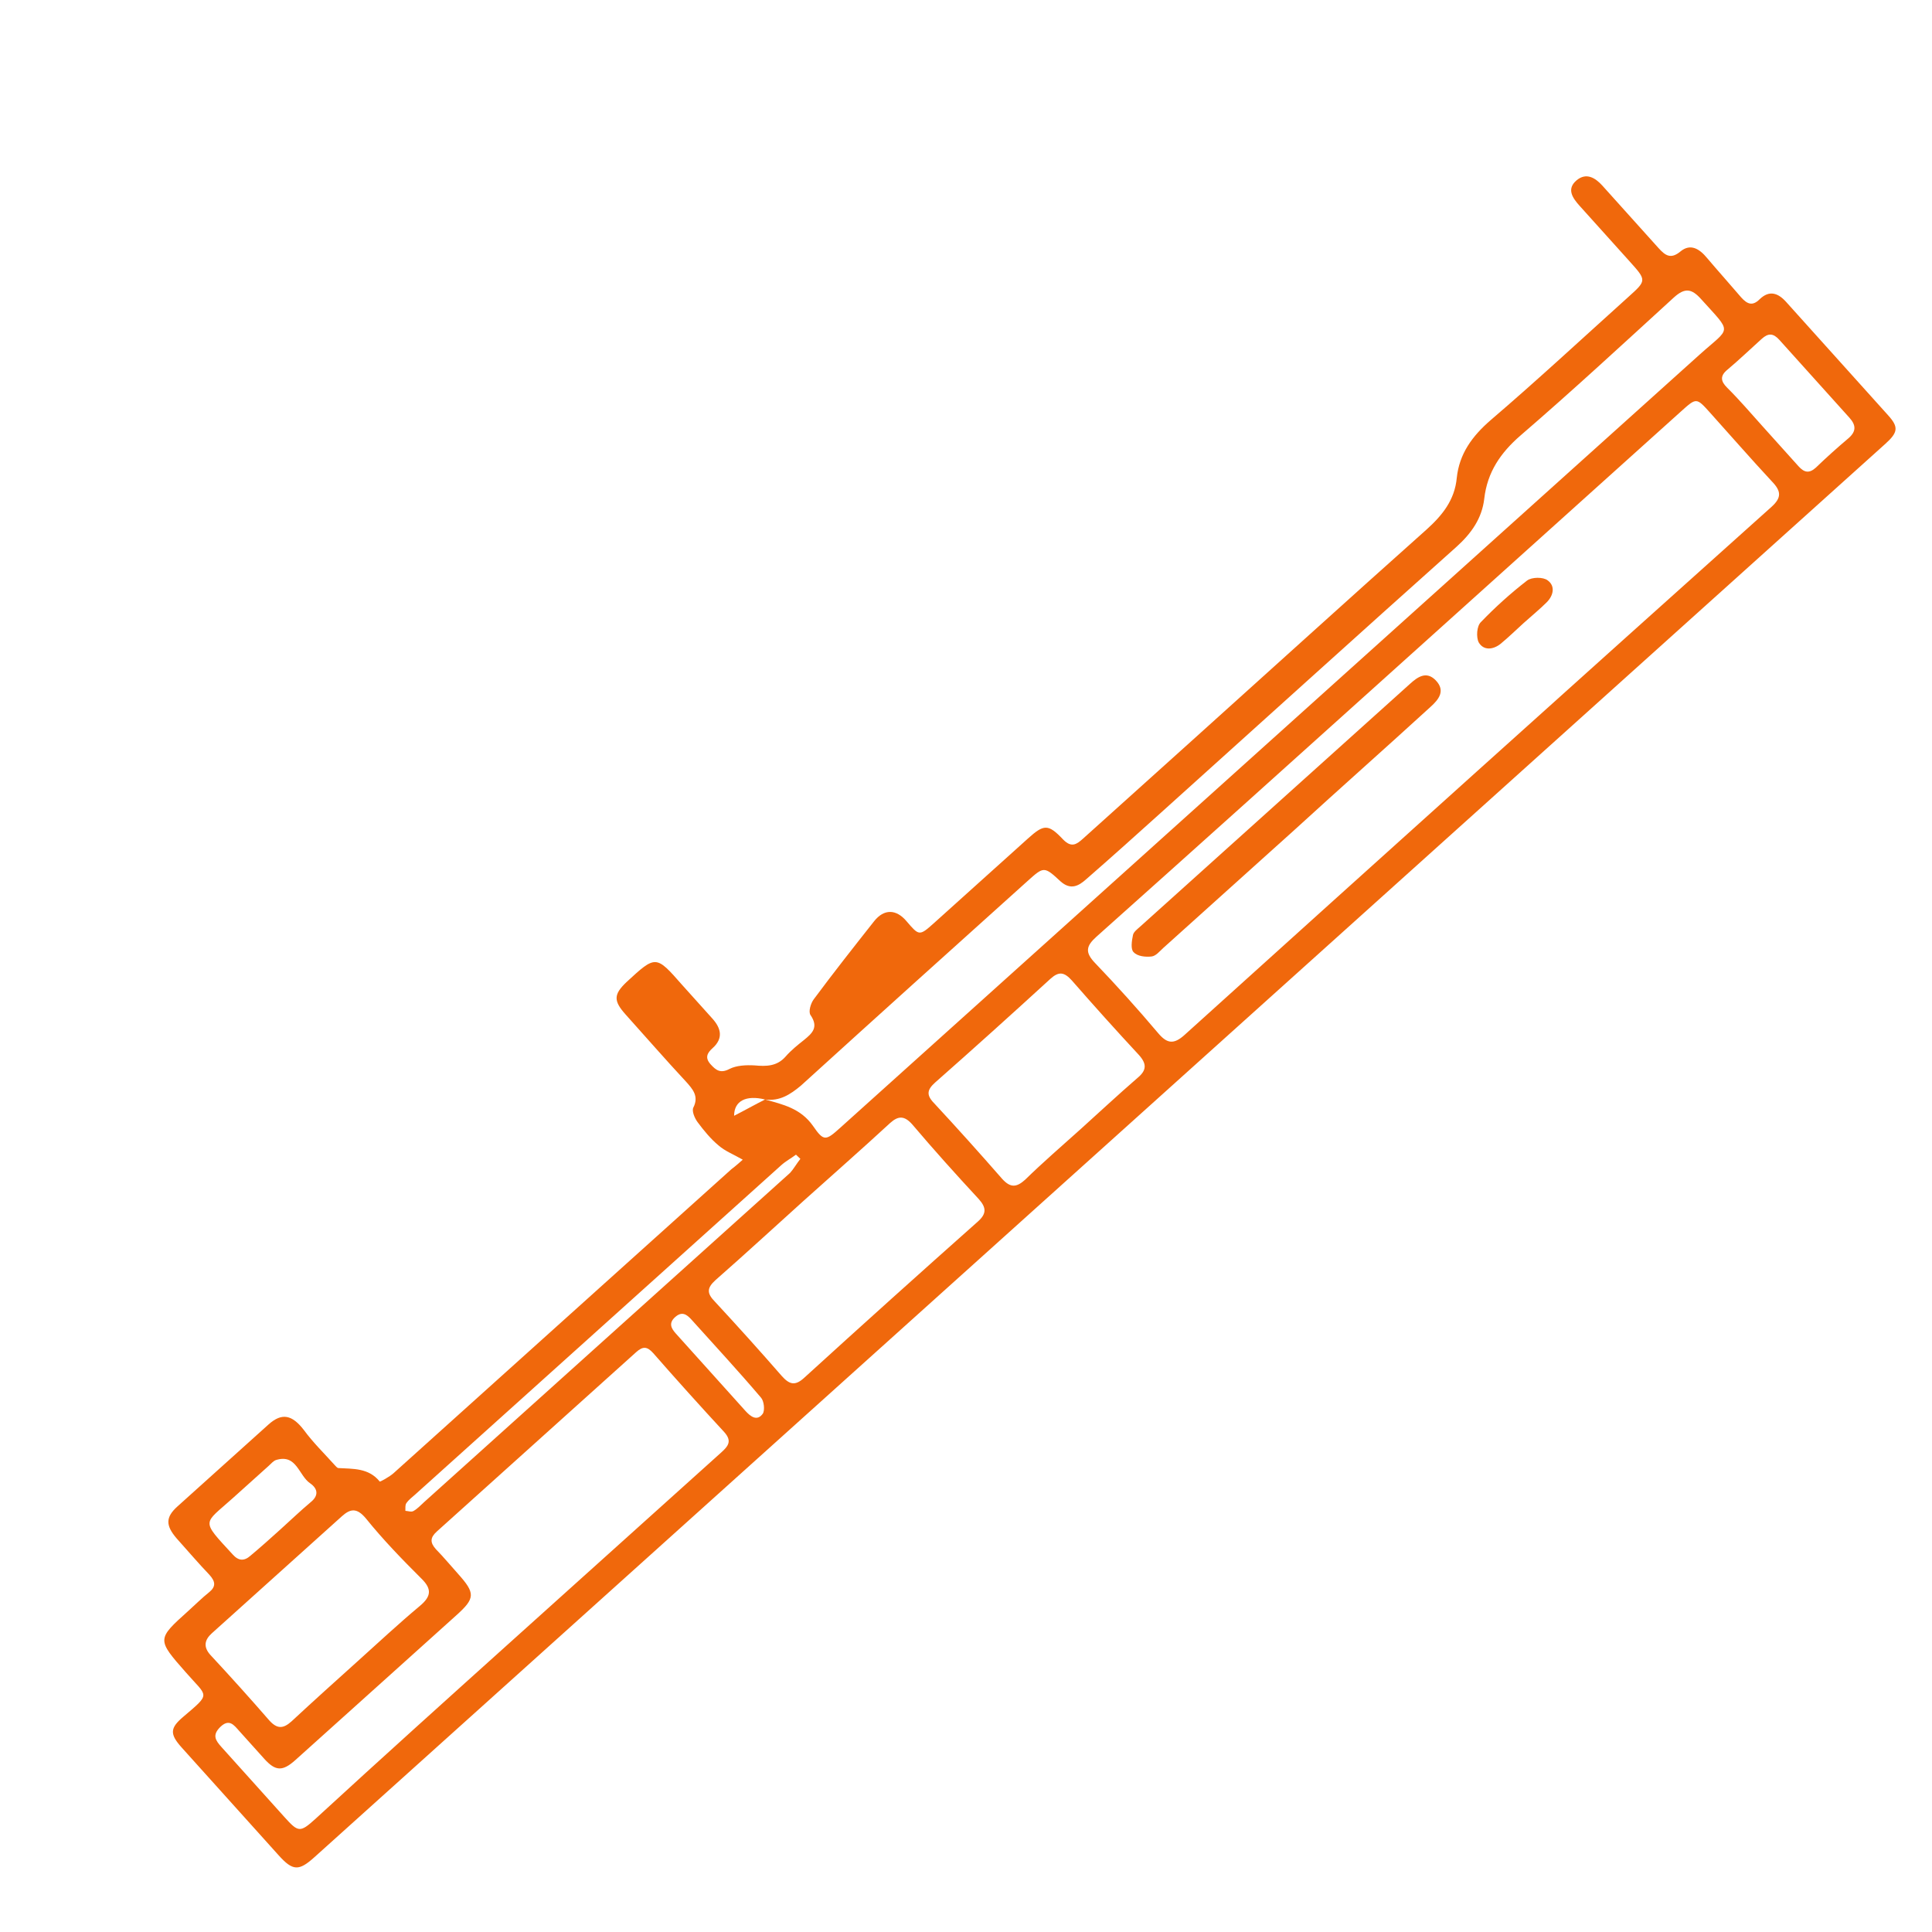<svg width="40" height="40" viewBox="0 0 40 40" fill="none" xmlns="http://www.w3.org/2000/svg">
<path d="M15.378 24.01C15.178 23.895 15.011 23.833 14.877 23.715C14.714 23.58 14.575 23.41 14.443 23.233C14.38 23.148 14.321 23.004 14.354 22.933C14.475 22.697 14.342 22.549 14.202 22.393C13.781 21.941 13.376 21.475 12.956 21.008C12.697 20.72 12.703 20.588 12.972 20.332C13.579 19.772 13.579 19.772 14.124 20.393C14.334 20.627 14.537 20.852 14.747 21.086C14.93 21.288 14.979 21.497 14.756 21.698C14.649 21.794 14.585 21.893 14.711 22.034C14.823 22.158 14.916 22.23 15.104 22.131C15.247 22.058 15.446 22.048 15.623 22.058C15.864 22.08 16.085 22.079 16.264 21.876C16.38 21.743 16.518 21.633 16.647 21.531C16.816 21.393 16.954 21.269 16.781 21.016C16.733 20.947 16.785 20.773 16.848 20.689C17.256 20.139 17.678 19.604 18.1 19.07C18.302 18.817 18.553 18.817 18.769 19.073C19.027 19.375 19.034 19.383 19.334 19.114C19.986 18.527 20.638 17.94 21.283 17.36C21.613 17.063 21.702 17.054 22.011 17.381C22.186 17.561 22.293 17.479 22.424 17.362C23.176 16.685 23.92 16.015 24.672 15.339C26.292 13.882 27.904 12.417 29.53 10.968C29.86 10.671 30.118 10.355 30.161 9.893C30.213 9.396 30.48 9.029 30.863 8.698C31.828 7.872 32.766 7.001 33.71 6.151C34.094 5.806 34.094 5.806 33.737 5.409C33.394 5.028 33.044 4.639 32.701 4.258C32.554 4.094 32.43 3.91 32.644 3.731C32.843 3.567 33.029 3.681 33.176 3.844C33.561 4.272 33.946 4.7 34.338 5.136C34.478 5.291 34.592 5.372 34.791 5.207C34.998 5.035 35.184 5.149 35.344 5.343C35.574 5.615 35.819 5.887 36.05 6.158C36.176 6.298 36.284 6.342 36.431 6.196C36.631 6.002 36.812 6.064 36.98 6.251C37.687 7.037 38.387 7.815 39.094 8.601C39.311 8.842 39.299 8.952 39.03 9.193C36.873 11.133 34.717 13.074 32.56 15.014C27.249 19.793 21.93 24.578 16.619 29.356C13.25 32.387 9.881 35.419 6.511 38.45C6.189 38.74 6.064 38.74 5.77 38.413C5.098 37.666 4.433 36.927 3.761 36.18C3.509 35.9 3.522 35.776 3.79 35.548C4.379 35.046 4.301 35.145 3.847 34.624C3.245 33.94 3.245 33.94 3.898 33.353C4.044 33.222 4.182 33.083 4.328 32.967C4.473 32.85 4.463 32.746 4.337 32.606C4.098 32.356 3.882 32.101 3.651 31.844C3.427 31.58 3.428 31.411 3.673 31.19C4.303 30.624 4.932 30.057 5.561 29.491C5.838 29.243 6.049 29.292 6.292 29.608C6.479 29.863 6.711 30.09 6.928 30.331C6.949 30.355 6.977 30.386 6.999 30.394C7.307 30.413 7.632 30.388 7.862 30.674C7.869 30.682 8.065 30.576 8.149 30.5C9.753 29.057 11.357 27.613 12.961 26.17C13.691 25.514 14.412 24.865 15.141 24.209C15.24 24.134 15.332 24.051 15.378 24.01ZM15.84 22.764C15.447 22.667 15.199 22.792 15.199 23.101C15.418 22.989 15.63 22.869 15.84 22.764C16.211 22.867 16.575 22.947 16.831 23.309C17.058 23.639 17.096 23.619 17.403 23.343C17.48 23.274 17.556 23.205 17.633 23.136C23.482 17.874 29.338 12.605 35.186 7.344C35.838 6.757 35.875 6.921 35.217 6.19C35.021 5.972 34.882 5.956 34.659 6.156C33.607 7.117 32.562 8.085 31.482 9.015C31.068 9.373 30.792 9.776 30.73 10.325C30.682 10.735 30.461 11.045 30.154 11.322C28.113 13.144 26.079 14.988 24.045 16.818C23.531 17.281 23.017 17.743 22.495 18.198C22.334 18.343 22.168 18.436 21.956 18.247C21.617 17.932 21.61 17.939 21.272 18.243C19.706 19.651 18.141 21.06 16.582 22.477C16.36 22.662 16.14 22.804 15.84 22.764ZM28.791 13.928C26.765 15.751 24.731 17.581 22.698 19.396C22.483 19.589 22.462 19.72 22.673 19.939C23.122 20.408 23.556 20.89 23.975 21.386C24.163 21.611 24.303 21.627 24.525 21.427C28.57 17.773 32.615 14.134 36.675 10.496C36.889 10.303 36.881 10.169 36.684 9.966C36.249 9.498 35.83 9.017 35.403 8.542C35.123 8.231 35.123 8.231 34.808 8.514C32.805 10.316 30.802 12.119 28.791 13.928ZM10.687 33.891C12.099 32.621 13.519 31.343 14.931 30.073C15.077 29.941 15.162 29.836 14.994 29.649C14.497 29.111 14.007 28.567 13.524 28.015C13.398 27.875 13.31 27.87 13.172 27.994C11.798 29.23 10.417 30.473 9.043 31.709C8.905 31.834 8.9 31.936 9.026 32.076C9.188 32.241 9.327 32.411 9.481 32.582C9.845 32.987 9.84 33.09 9.449 33.442C8.996 33.849 8.543 34.257 8.091 34.664C7.43 35.258 6.77 35.852 6.118 36.438C5.849 36.68 5.703 36.671 5.472 36.415C5.297 36.22 5.129 36.033 4.954 35.839C4.842 35.714 4.745 35.576 4.56 35.756C4.391 35.923 4.459 36.03 4.585 36.17C5.019 36.653 5.453 37.135 5.887 37.618C6.174 37.937 6.211 37.946 6.525 37.663C7.901 36.398 9.29 35.148 10.687 33.891ZM16.634 24.865C16.028 25.411 15.428 25.964 14.815 26.502C14.631 26.668 14.633 26.778 14.802 26.95C15.272 27.457 15.734 27.97 16.188 28.491C16.342 28.662 16.458 28.698 16.642 28.533C17.84 27.441 19.038 26.364 20.25 25.287C20.426 25.128 20.424 25.003 20.263 24.824C19.794 24.318 19.332 23.804 18.885 23.277C18.724 23.098 18.599 23.098 18.43 23.25C17.838 23.796 17.233 24.327 16.634 24.865ZM7.396 34.402C7.826 34.015 8.249 33.62 8.693 33.249C8.922 33.057 8.951 32.904 8.726 32.684C8.325 32.285 7.931 31.878 7.576 31.438C7.388 31.213 7.255 31.234 7.078 31.393C6.18 32.201 5.282 33.009 4.384 33.817C4.231 33.955 4.209 34.101 4.356 34.264C4.77 34.709 5.176 35.16 5.574 35.618C5.742 35.805 5.868 35.79 6.037 35.638C6.483 35.223 6.936 34.816 7.396 34.402ZM22.368 23.382C22.759 23.029 23.151 22.663 23.55 22.318C23.741 22.16 23.747 22.028 23.579 21.841C23.109 21.335 22.647 20.821 22.193 20.301C22.032 20.122 21.922 20.108 21.746 20.267C20.954 20.992 20.164 21.704 19.359 22.414C19.198 22.559 19.171 22.668 19.339 22.84C19.816 23.354 20.285 23.876 20.746 24.404C20.921 24.599 21.047 24.584 21.224 24.425C21.593 24.064 21.984 23.727 22.368 23.382ZM36.494 8.828C36.739 9.101 36.991 9.381 37.236 9.653C37.355 9.785 37.457 9.806 37.595 9.682C37.818 9.467 38.041 9.267 38.278 9.067C38.431 8.929 38.43 8.804 38.29 8.648C37.807 8.111 37.324 7.575 36.841 7.038C36.715 6.898 36.612 6.891 36.474 7.016C36.236 7.23 36.013 7.445 35.768 7.651C35.607 7.781 35.624 7.893 35.758 8.026C36.018 8.284 36.249 8.556 36.494 8.828ZM16.571 23.993C16.543 23.962 16.508 23.937 16.48 23.906C16.38 23.981 16.267 24.041 16.175 24.124C13.65 26.395 11.117 28.674 8.592 30.946C8.531 31.001 8.463 31.049 8.415 31.119C8.384 31.162 8.396 31.221 8.393 31.28C8.452 31.284 8.517 31.31 8.562 31.283C8.645 31.236 8.707 31.166 8.776 31.104C9.72 30.255 10.672 29.399 11.616 28.549C13.197 27.127 14.778 25.704 16.359 24.282C16.429 24.205 16.493 24.091 16.571 23.993ZM5.8 31.67C6.015 31.477 6.215 31.283 6.437 31.097C6.605 30.96 6.575 30.818 6.425 30.713C6.182 30.552 6.145 30.093 5.712 30.229C5.659 30.248 5.612 30.304 5.566 30.346C5.321 30.567 5.067 30.794 4.822 31.015C4.208 31.568 4.147 31.454 4.82 32.186C4.939 32.318 5.056 32.325 5.187 32.208C5.393 32.036 5.593 31.857 5.8 31.67ZM14.692 28.387C14.937 28.659 15.189 28.939 15.434 29.212C15.539 29.328 15.674 29.432 15.792 29.27C15.839 29.199 15.819 29.006 15.755 28.936C15.288 28.386 14.797 27.856 14.314 27.319C14.216 27.21 14.116 27.145 13.978 27.269C13.84 27.393 13.894 27.5 13.992 27.609C14.223 27.866 14.454 28.122 14.692 28.387Z" fill="#F0680C"/>
<path d="M26.81 17.174C25.904 17.989 24.999 18.804 24.085 19.626C24.009 19.695 23.931 19.793 23.842 19.803C23.716 19.817 23.548 19.8 23.471 19.714C23.407 19.659 23.43 19.483 23.457 19.36C23.468 19.294 23.552 19.233 23.613 19.178C25.47 17.507 27.335 15.829 29.193 14.158C29.346 14.02 29.529 13.883 29.726 14.086C29.936 14.305 29.781 14.487 29.62 14.633C28.683 15.49 27.739 16.324 26.81 17.174Z" fill="#F0680C"/>
<path d="M31.546 12.899C31.385 13.044 31.238 13.19 31.07 13.328C30.918 13.451 30.718 13.476 30.615 13.3C30.561 13.194 30.572 12.959 30.664 12.876C30.958 12.57 31.28 12.28 31.616 12.02C31.715 11.945 31.951 11.944 32.043 12.016C32.207 12.136 32.161 12.332 32.022 12.471C31.875 12.617 31.707 12.754 31.546 12.899Z" fill="#F0680C"/>
</svg>
